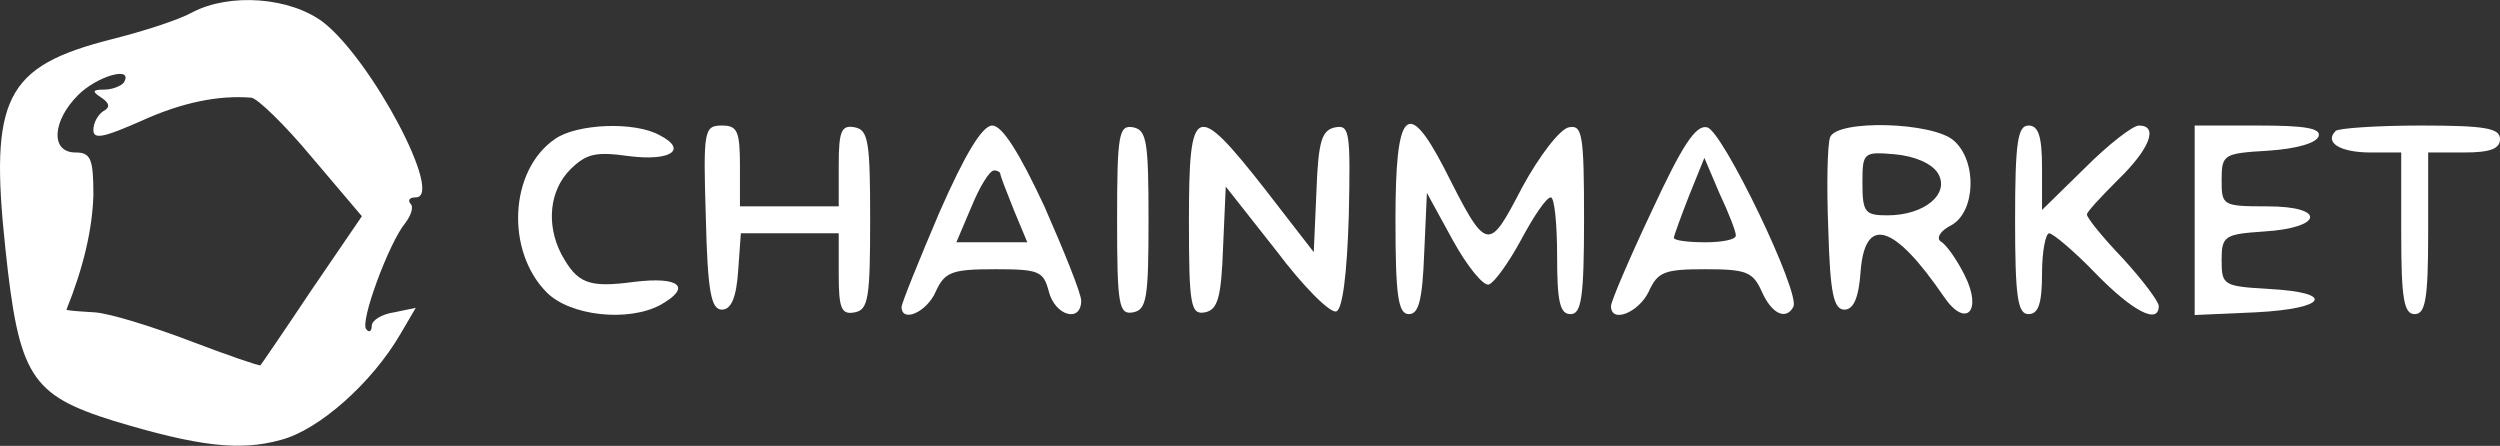 <svg version="1.0" xmlns="http://www.w3.org/2000/svg" preserveAspectRatio="xMidYMid meet" viewBox="148.6 225.02 278.4 49.65">

<rect x="148.6" y="225.02" width="278.4" height="49.65" fill="#333333" stroke="none"/>

<g transform="translate(0,500) scale(0.1,-0.1)" fill="#ffffff" stroke="none">
<path d="M1700 2736 c-14 -8 -54 -21 -90 -30 -118 -30 -136 -65 -118 -233 15 -142 28 -163 121 -192 93 -28 140 -34 186 -21 42 11 101 63 133 118 l17 29 -24 -5 c-14 -2 -25 -9 -25 -15 0 -6 -3 -8 -6 -4 -8 7 25 96 43 118 7 9 10 19 6 22 -3 4 -1 7 6 7 32 0 -49 153 -103 195 -37 28 -104 33 -146 11z m-76 -78 c-3 -4 -13 -8 -22 -8 -13 0 -14 -2 -3 -9 9 -6 10 -11 2 -15 -6 -4 -11 -13 -11 -21 0 -11 12 -8 53 10 46 21 87 29 123 26 7 -1 37 -30 67 -66 l56 -66 -56 -82 c-30 -45 -56 -83 -57 -84 -1 -1 -36 11 -78 27 -42 16 -90 31 -107 32 -17 1 -31 2 -31 3 19 47 29 90 30 128 0 40 -3 47 -20 47 -28 0 -26 35 3 64 21 21 62 33 51 14z"/>
<path d="M2104 2595 c-51 -35 -55 -125 -9 -171 26 -26 90 -33 126 -14 36 20 22 32 -28 26 -52 -7 -64 -2 -82 31 -17 33 -13 71 10 94 18 18 29 20 65 15 47 -6 66 7 35 23 -28 16 -93 13 -117 -4z"/>
<path d="M2272 2508 c2 -84 6 -103 18 -103 10 0 16 13 18 43 l3 42 55 0 54 0 0 -46 c0 -38 3 -45 18 -42 15 3 17 16 17 103 0 87 -2 100 -17 103 -15 3 -18 -4 -18 -42 l0 -46 -55 0 -55 0 0 45 c0 39 -3 45 -20 45 -20 0 -21 -5 -18 -102z"/>
<path d="M2532 2513 c-23 -54 -42 -101 -42 -105 0 -18 28 -6 38 17 10 22 18 25 66 25 49 0 54 -2 60 -25 7 -27 36 -35 36 -10 0 8 -19 55 -41 105 -28 60 -47 90 -58 90 -11 0 -30 -31 -59 -97z m68 43 c0 -2 7 -20 15 -40 l15 -36 -39 0 -40 0 17 40 c9 22 20 40 25 40 4 0 7 -2 7 -4z"/>
<path d="M2730 2505 c0 -96 2 -106 18 -103 15 3 17 16 17 103 0 87 -2 100 -17 103 -16 3 -18 -7 -18 -103z"/>
<path d="M2810 2504 c0 -95 2 -105 18 -102 14 3 18 16 20 72 l3 68 56 -71 c30 -40 60 -70 67 -68 7 2 12 41 14 106 2 94 1 102 -15 99 -15 -3 -19 -15 -21 -71 l-3 -68 -55 71 c-77 98 -84 95 -84 -36z"/>
<path d="M3040 2505 c0 -85 3 -105 15 -105 11 0 15 16 17 68 l3 67 29 -53 c16 -29 34 -51 40 -49 6 2 22 24 36 50 14 26 28 47 33 47 4 0 7 -29 7 -65 0 -51 3 -65 15 -65 12 0 15 18 15 106 0 95 -2 105 -17 102 -10 -2 -33 -32 -52 -67 -38 -73 -39 -73 -87 22 -41 79 -54 64 -54 -58z"/>
<path d="M3325 2514 c-25 -53 -45 -100 -45 -105 0 -20 31 -7 42 16 10 22 17 25 63 25 46 0 53 -3 63 -25 11 -25 27 -32 35 -17 9 14 -79 197 -96 200 -13 3 -28 -21 -62 -94z m94 -26 c1 -5 -15 -8 -34 -8 -19 0 -35 2 -35 5 0 2 8 24 17 47 l17 42 17 -40 c10 -21 18 -42 18 -46z"/>
<path d="M3524 2597 c-3 -8 -4 -54 -2 -103 2 -71 6 -89 18 -89 10 0 16 13 18 43 5 62 37 53 93 -29 24 -35 43 -16 23 24 -9 18 -21 35 -27 38 -5 4 0 12 12 18 27 15 29 71 3 94 -23 21 -130 24 -138 4z m120 -40 c14 -23 -15 -47 -56 -47 -25 0 -28 3 -28 36 0 34 1 35 36 32 22 -2 41 -10 48 -21z"/>
<path d="M3730 2505 c0 -87 3 -105 15 -105 11 0 15 12 15 45 0 25 4 45 8 45 4 0 28 -20 52 -45 41 -42 70 -57 70 -36 0 5 -18 29 -40 53 -22 23 -40 45 -40 49 0 3 16 20 35 39 35 34 45 60 23 60 -7 0 -34 -21 -60 -47 l-48 -47 0 47 c0 35 -4 47 -15 47 -12 0 -15 -18 -15 -105z"/>
<path d="M3930 2505 l0 -106 68 3 c79 4 90 22 15 26 -51 3 -53 4 -53 32 0 27 3 29 47 32 66 4 70 28 4 28 -50 0 -51 1 -51 29 0 29 2 30 52 33 30 2 53 8 56 16 3 9 -15 12 -67 12 l-71 0 0 -105z"/>
<path d="M4087 2604 c-13 -13 5 -24 39 -24 l34 0 0 -90 c0 -73 3 -90 15 -90 12 0 15 17 15 90 l0 90 40 0 c29 0 40 4 40 15 0 12 -16 15 -88 15 -49 0 -92 -3 -95 -6z"/>
</g>
</svg>